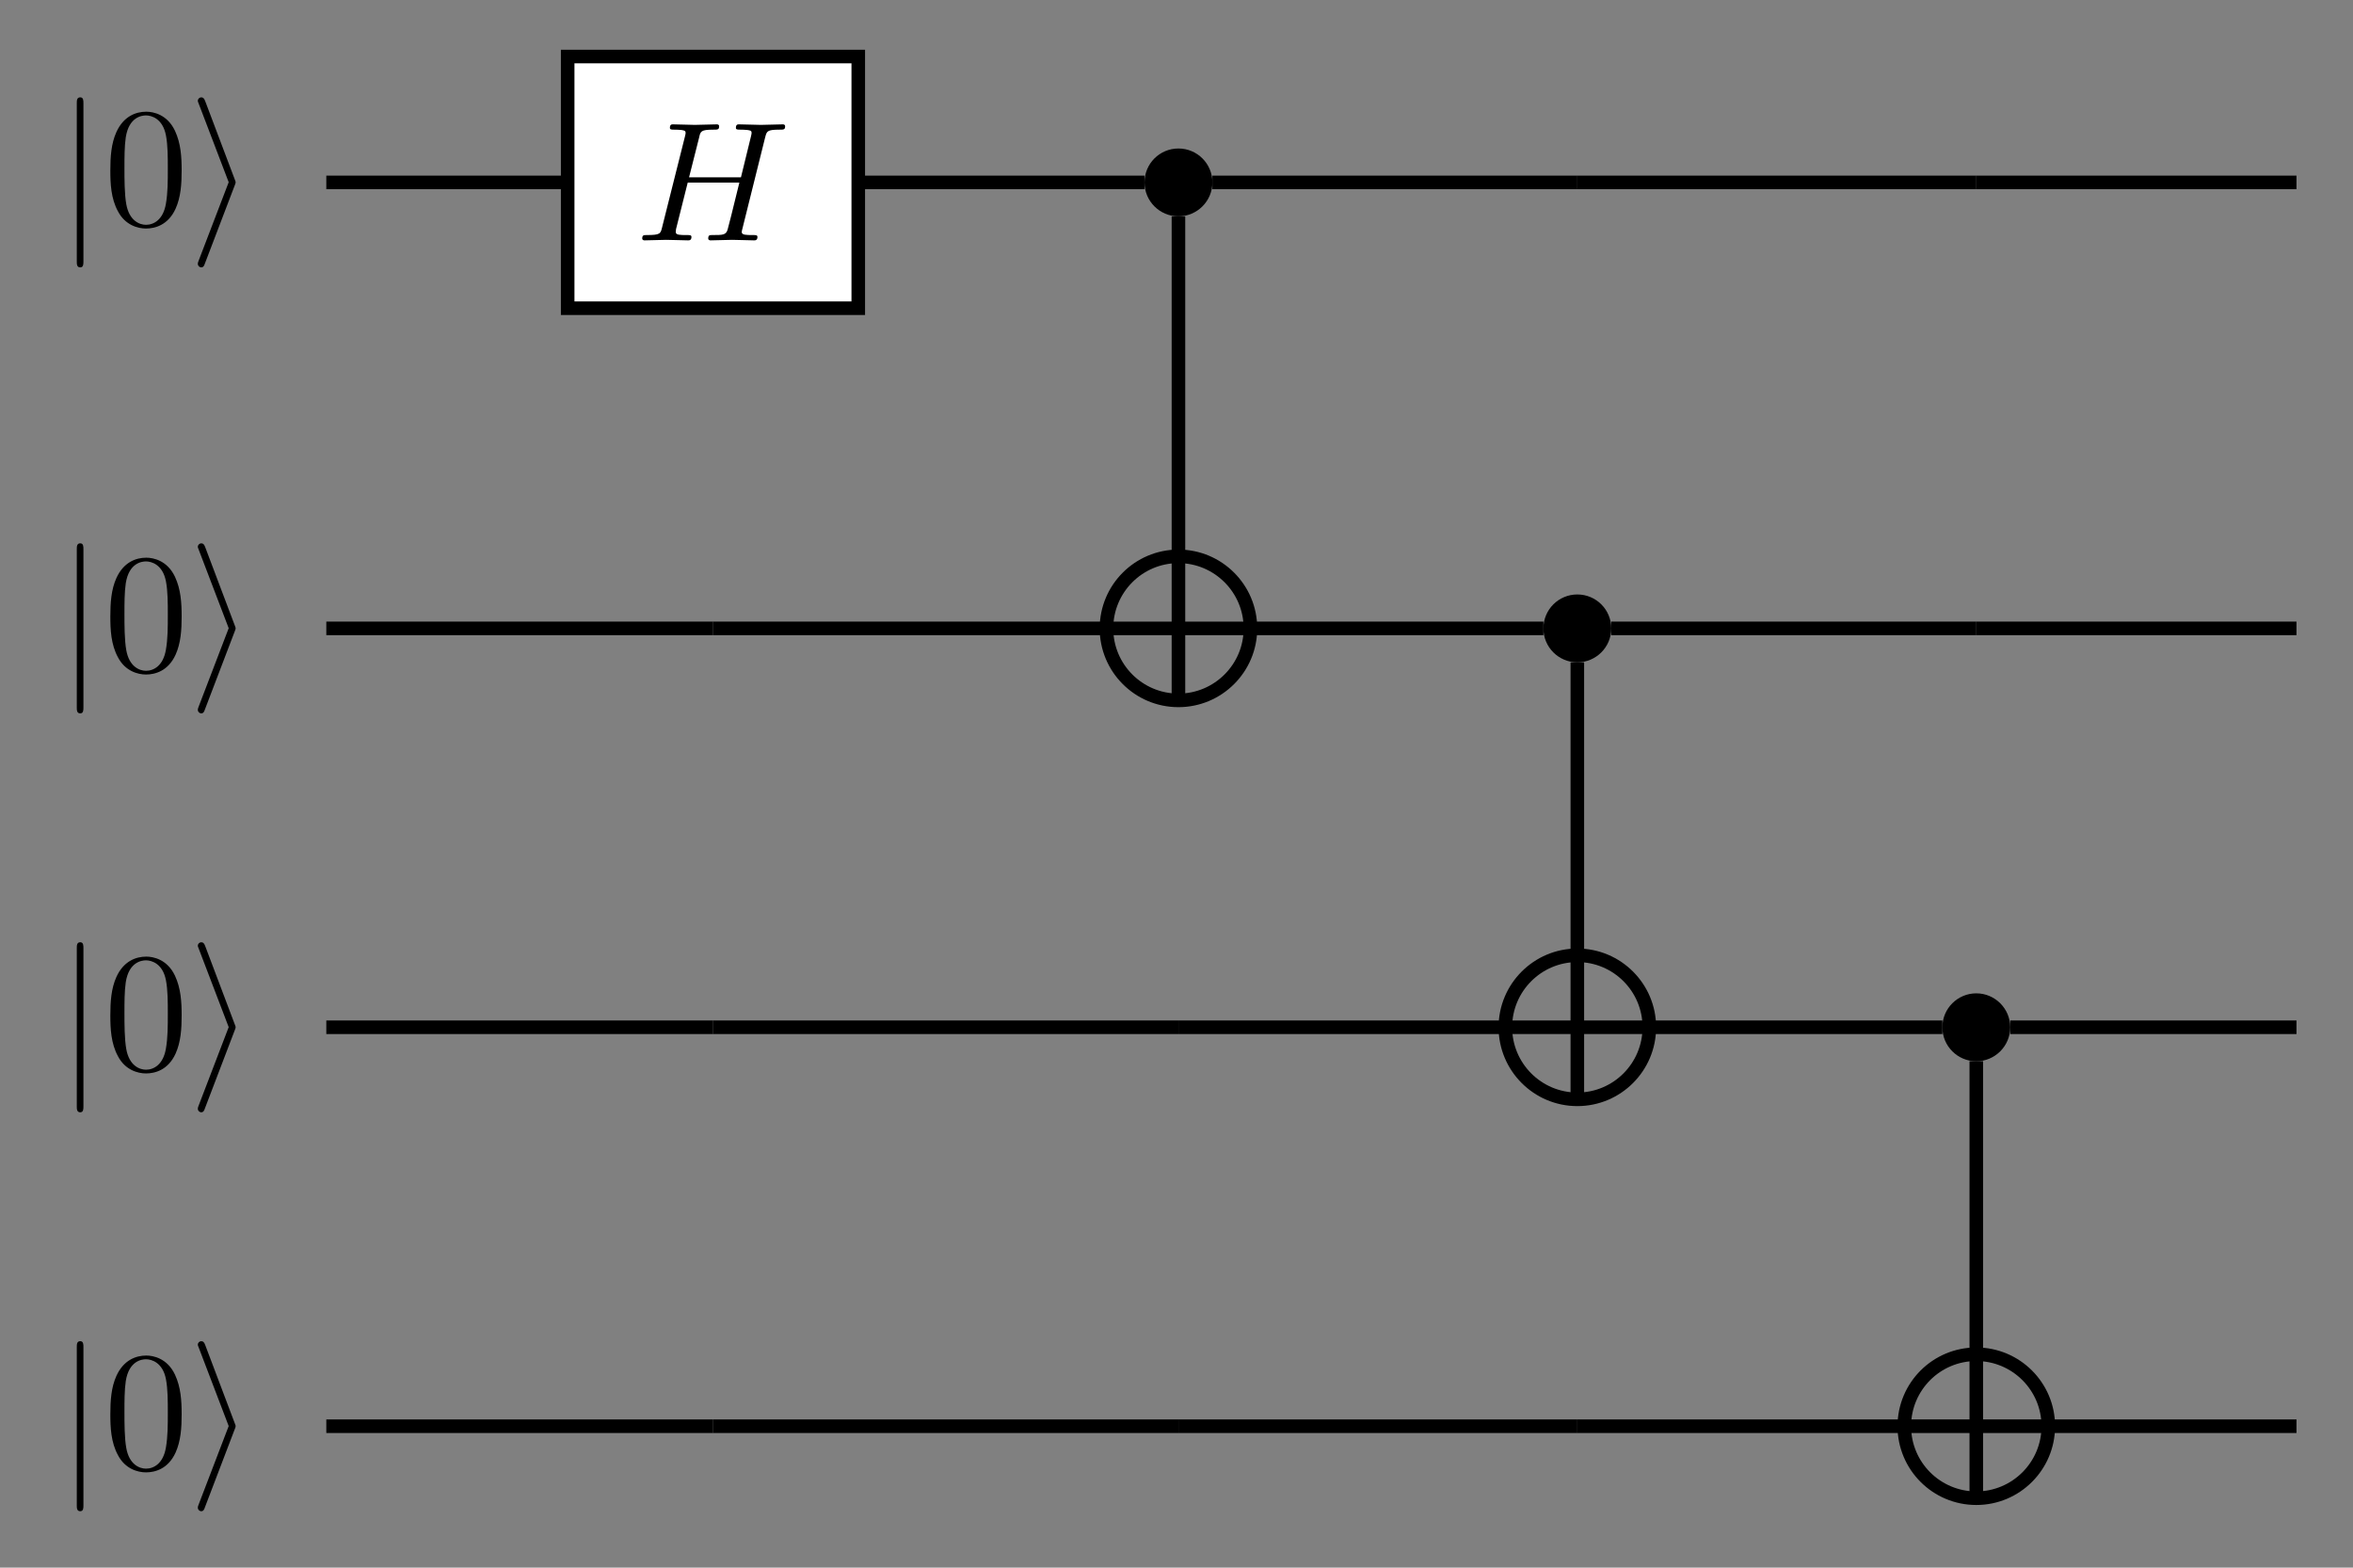 <?xml version="1.0" encoding="UTF-8"?>
<svg xmlns="http://www.w3.org/2000/svg" xmlns:xlink="http://www.w3.org/1999/xlink" width="138.162" height="92.048" viewBox="0 0 138.162 92.048">
<rect x="0" y="0" width="138.162" height="92.048" fill="#808080" stroke="none"/>
<defs>
<g>
<g id="glyph-0-0">
<path d="M 1.578 -7.125 C 1.578 -7.297 1.578 -7.484 1.391 -7.484 C 1.188 -7.484 1.188 -7.297 1.188 -7.125 L 1.188 2.141 C 1.188 2.312 1.188 2.5 1.391 2.5 C 1.578 2.5 1.578 2.312 1.578 2.141 Z M 1.578 -7.125 "/>
</g>
<g id="glyph-0-1">
<path d="M 2.719 -2.328 C 2.766 -2.438 2.766 -2.469 2.766 -2.5 C 2.766 -2.516 2.766 -2.547 2.719 -2.656 L 0.984 -7.25 C 0.922 -7.422 0.859 -7.484 0.75 -7.484 C 0.641 -7.484 0.547 -7.391 0.547 -7.281 C 0.547 -7.25 0.547 -7.234 0.594 -7.125 L 2.359 -2.5 L 0.594 2.109 C 0.547 2.219 0.547 2.25 0.547 2.297 C 0.547 2.406 0.641 2.5 0.75 2.5 C 0.875 2.5 0.922 2.391 0.953 2.297 Z M 2.719 -2.328 "/>
</g>
<g id="glyph-1-0">
<path d="M 4.578 -3.188 C 4.578 -3.984 4.531 -4.781 4.188 -5.516 C 3.734 -6.484 2.906 -6.641 2.5 -6.641 C 1.891 -6.641 1.172 -6.375 0.75 -5.453 C 0.438 -4.766 0.391 -3.984 0.391 -3.188 C 0.391 -2.438 0.422 -1.547 0.844 -0.781 C 1.266 0.016 2 0.219 2.484 0.219 C 3.016 0.219 3.781 0.016 4.219 -0.938 C 4.531 -1.625 4.578 -2.406 4.578 -3.188 Z M 2.484 0 C 2.094 0 1.5 -0.25 1.328 -1.203 C 1.219 -1.797 1.219 -2.719 1.219 -3.312 C 1.219 -3.953 1.219 -4.609 1.297 -5.141 C 1.484 -6.328 2.234 -6.422 2.484 -6.422 C 2.812 -6.422 3.469 -6.234 3.656 -5.25 C 3.766 -4.688 3.766 -3.938 3.766 -3.312 C 3.766 -2.562 3.766 -1.891 3.656 -1.25 C 3.5 -0.297 2.938 0 2.484 0 Z M 2.484 0 "/>
</g>
<g id="glyph-2-0">
<path d="M 7.609 -6.047 C 7.703 -6.406 7.719 -6.5 8.438 -6.5 C 8.703 -6.5 8.781 -6.5 8.781 -6.703 C 8.781 -6.812 8.672 -6.812 8.641 -6.812 C 8.359 -6.812 7.641 -6.781 7.359 -6.781 C 7.078 -6.781 6.375 -6.812 6.078 -6.812 C 6 -6.812 5.891 -6.812 5.891 -6.609 C 5.891 -6.5 5.984 -6.5 6.172 -6.5 C 6.188 -6.5 6.375 -6.5 6.547 -6.484 C 6.734 -6.453 6.812 -6.453 6.812 -6.312 C 6.812 -6.281 6.812 -6.266 6.781 -6.125 L 6.188 -3.703 L 3.141 -3.703 L 3.734 -6.047 C 3.812 -6.406 3.844 -6.5 4.562 -6.5 C 4.828 -6.5 4.906 -6.5 4.906 -6.703 C 4.906 -6.812 4.797 -6.812 4.766 -6.812 C 4.484 -6.812 3.766 -6.781 3.484 -6.781 C 3.203 -6.781 2.5 -6.812 2.203 -6.812 C 2.125 -6.812 2.016 -6.812 2.016 -6.609 C 2.016 -6.5 2.109 -6.5 2.297 -6.5 C 2.312 -6.5 2.5 -6.5 2.672 -6.484 C 2.844 -6.453 2.938 -6.453 2.938 -6.312 C 2.938 -6.281 2.938 -6.25 2.906 -6.125 L 1.562 -0.781 C 1.469 -0.391 1.453 -0.312 0.656 -0.312 C 0.484 -0.312 0.391 -0.312 0.391 -0.109 C 0.391 0 0.516 0 0.531 0 C 0.812 0 1.516 -0.031 1.797 -0.031 C 2 -0.031 2.219 -0.016 2.438 -0.016 C 2.656 -0.016 2.875 0 3.078 0 C 3.156 0 3.281 0 3.281 -0.203 C 3.281 -0.312 3.188 -0.312 3 -0.312 C 2.625 -0.312 2.359 -0.312 2.359 -0.484 C 2.359 -0.547 2.375 -0.594 2.375 -0.656 L 3.062 -3.391 L 6.094 -3.391 C 5.688 -1.734 5.453 -0.781 5.406 -0.641 C 5.312 -0.312 5.125 -0.312 4.5 -0.312 C 4.359 -0.312 4.266 -0.312 4.266 -0.109 C 4.266 0 4.391 0 4.406 0 C 4.688 0 5.391 -0.031 5.672 -0.031 C 5.875 -0.031 6.094 -0.016 6.312 -0.016 C 6.531 -0.016 6.75 0 6.953 0 C 7.031 0 7.156 0 7.156 -0.203 C 7.156 -0.312 7.062 -0.312 6.875 -0.312 C 6.516 -0.312 6.234 -0.312 6.234 -0.484 C 6.234 -0.547 6.25 -0.594 6.266 -0.656 Z M 7.609 -6.047 "/>
</g>
</g>
<clipPath id="clip-0">
<path clip-rule="nonzero" d="M 64 32 L 74 32 L 74 42 L 64 42 Z M 64 32 "/>
</clipPath>
<clipPath id="clip-1">
<path clip-rule="nonzero" d="M 73.422 36.898 C 73.422 34.562 71.527 32.668 69.195 32.668 C 66.859 32.668 64.969 34.562 64.969 36.898 C 64.969 39.23 66.859 41.125 69.195 41.125 C 71.527 41.125 73.422 39.23 73.422 36.898 Z M 73.422 36.898 "/>
</clipPath>
<clipPath id="clip-2">
<path clip-rule="nonzero" d="M 88 56 L 97 56 L 97 65 L 88 65 Z M 88 56 "/>
</clipPath>
<clipPath id="clip-3">
<path clip-rule="nonzero" d="M 96.844 60.32 C 96.844 57.988 94.953 56.094 92.617 56.094 C 90.285 56.094 88.391 57.988 88.391 60.32 C 88.391 62.656 90.285 64.551 92.617 64.551 C 94.953 64.551 96.844 62.656 96.844 60.32 Z M 96.844 60.32 "/>
</clipPath>
<clipPath id="clip-4">
<path clip-rule="nonzero" d="M 111 79 L 121 79 L 121 88 L 111 88 Z M 111 79 "/>
</clipPath>
<clipPath id="clip-5">
<path clip-rule="nonzero" d="M 120.27 83.746 C 120.27 81.41 118.375 79.52 116.043 79.52 C 113.707 79.52 111.816 81.41 111.816 83.746 C 111.816 86.082 113.707 87.973 116.043 87.973 C 118.375 87.973 120.27 86.082 120.27 83.746 Z M 120.27 83.746 "/>
</clipPath>
<clipPath id="clip-6">
<path clip-rule="nonzero" d="M 100 68 L 132 68 L 132 92.047 L 100 92.047 Z M 100 68 "/>
</clipPath>
</defs>
<path fill-rule="nonzero" fill="rgb(0%, 0%, 0%)" fill-opacity="1" d="M 71.188 10.711 C 71.188 9.609 70.293 8.719 69.195 8.719 C 68.094 8.719 67.203 9.609 67.203 10.711 C 67.203 11.809 68.094 12.703 69.195 12.703 C 70.293 12.703 71.188 11.809 71.188 10.711 Z M 71.188 10.711 "/>
<g clip-path="url(#clip-0)">
<g clip-path="url(#clip-1)">
<path fill="none" stroke-width="0.797" stroke-linecap="butt" stroke-linejoin="miter" stroke="rgb(0%, 0%, 0%)" stroke-opacity="1" stroke-miterlimit="10" d="M 0.001 4.229 L 0.001 -4.228 M -4.225 -0.001 L 4.228 -0.001 " transform="matrix(1, 0, 0, -1, 69.194, 36.897)"/>
</g>
</g>
<path fill="none" stroke-width="0.797" stroke-linecap="butt" stroke-linejoin="miter" stroke="rgb(0%, 0%, 0%)" stroke-opacity="1" stroke-miterlimit="10" d="M 4.228 -0.001 C 4.228 2.334 2.333 4.229 0.001 4.229 C -2.335 4.229 -4.225 2.334 -4.225 -0.001 C -4.225 -2.333 -2.335 -4.228 0.001 -4.228 C 2.333 -4.228 4.228 -2.333 4.228 -0.001 Z M 4.228 -0.001 " transform="matrix(1, 0, 0, -1, 69.194, 36.897)"/>
<path fill-rule="nonzero" fill="rgb(0%, 0%, 0%)" fill-opacity="1" d="M 94.609 36.898 C 94.609 35.797 93.719 34.906 92.617 34.906 C 91.516 34.906 90.625 35.797 90.625 36.898 C 90.625 37.996 91.516 38.891 92.617 38.891 C 93.719 38.891 94.609 37.996 94.609 36.898 Z M 94.609 36.898 "/>
<g clip-path="url(#clip-2)">
<g clip-path="url(#clip-3)">
<path fill="none" stroke-width="0.797" stroke-linecap="butt" stroke-linejoin="miter" stroke="rgb(0%, 0%, 0%)" stroke-opacity="1" stroke-miterlimit="10" d="M -0.001 4.228 L -0.001 -4.229 M -4.227 0.002 L 4.226 0.002 " transform="matrix(1, 0, 0, -1, 92.618, 60.322)"/>
</g>
</g>
<path fill="none" stroke-width="0.797" stroke-linecap="butt" stroke-linejoin="miter" stroke="rgb(0%, 0%, 0%)" stroke-opacity="1" stroke-miterlimit="10" d="M 4.226 0.002 C 4.226 2.334 2.335 4.228 -0.001 4.228 C -2.333 4.228 -4.227 2.334 -4.227 0.002 C -4.227 -2.334 -2.333 -4.229 -0.001 -4.229 C 2.335 -4.229 4.226 -2.334 4.226 0.002 Z M 4.226 0.002 " transform="matrix(1, 0, 0, -1, 92.618, 60.322)"/>
<path fill-rule="nonzero" fill="rgb(0%, 0%, 0%)" fill-opacity="1" d="M 118.035 60.32 C 118.035 59.223 117.141 58.328 116.043 58.328 C 114.941 58.328 114.051 59.223 114.051 60.32 C 114.051 61.422 114.941 62.316 116.043 62.316 C 117.141 62.316 118.035 61.422 118.035 60.32 Z M 118.035 60.32 "/>
<g clip-path="url(#clip-4)">
<g clip-path="url(#clip-5)">
<path fill="none" stroke-width="0.797" stroke-linecap="butt" stroke-linejoin="miter" stroke="rgb(0%, 0%, 0%)" stroke-opacity="1" stroke-miterlimit="10" d="M 0.001 4.226 L 0.001 -4.227 M -4.226 -0 L 4.228 -0 " transform="matrix(1, 0, 0, -1, 116.042, 83.746)"/>
</g>
</g>
<g clip-path="url(#clip-6)">
<path fill="none" stroke-width="0.797" stroke-linecap="butt" stroke-linejoin="miter" stroke="rgb(0%, 0%, 0%)" stroke-opacity="1" stroke-miterlimit="10" d="M 4.228 -0 C 4.228 2.336 2.333 4.226 0.001 4.226 C -2.335 4.226 -4.226 2.336 -4.226 -0 C -4.226 -2.336 -2.335 -4.227 0.001 -4.227 C 2.333 -4.227 4.228 -2.336 4.228 -0 Z M 4.228 -0 " transform="matrix(1, 0, 0, -1, 116.042, 83.746)"/>
</g>
<path fill="none" stroke-width="0.797" stroke-linecap="butt" stroke-linejoin="miter" stroke="rgb(0%, 0%, 0%)" stroke-opacity="1" stroke-miterlimit="10" d="M -43.669 35.135 L -57.841 35.135 " transform="matrix(1, 0, 0, -1, 77.001, 45.846)"/>
<path fill="none" stroke-width="0.797" stroke-linecap="butt" stroke-linejoin="miter" stroke="rgb(0%, 0%, 0%)" stroke-opacity="1" stroke-miterlimit="10" d="M -9.802 35.135 L -26.606 35.135 " transform="matrix(1, 0, 0, -1, 77.001, 45.846)"/>
<path fill="none" stroke-width="0.797" stroke-linecap="butt" stroke-linejoin="miter" stroke="rgb(0%, 0%, 0%)" stroke-opacity="1" stroke-miterlimit="10" d="M -7.806 33.143 L -7.806 13.174 " transform="matrix(1, 0, 0, -1, 77.001, 45.846)"/>
<path fill="none" stroke-width="0.797" stroke-linecap="butt" stroke-linejoin="miter" stroke="rgb(0%, 0%, 0%)" stroke-opacity="1" stroke-miterlimit="10" d="M 15.616 35.135 L -5.814 35.135 " transform="matrix(1, 0, 0, -1, 77.001, 45.846)"/>
<path fill="none" stroke-width="0.797" stroke-linecap="butt" stroke-linejoin="miter" stroke="rgb(0%, 0%, 0%)" stroke-opacity="1" stroke-miterlimit="10" d="M 39.042 35.135 L 15.616 35.135 " transform="matrix(1, 0, 0, -1, 77.001, 45.846)"/>
<path fill="none" stroke-width="0.797" stroke-linecap="butt" stroke-linejoin="miter" stroke="rgb(0%, 0%, 0%)" stroke-opacity="1" stroke-miterlimit="10" d="M 57.843 35.135 L 39.042 35.135 " transform="matrix(1, 0, 0, -1, 77.001, 45.846)"/>
<path fill="none" stroke-width="0.797" stroke-linecap="butt" stroke-linejoin="miter" stroke="rgb(0%, 0%, 0%)" stroke-opacity="1" stroke-miterlimit="10" d="M -35.138 8.948 L -57.841 8.948 " transform="matrix(1, 0, 0, -1, 77.001, 45.846)"/>
<path fill="none" stroke-width="0.797" stroke-linecap="butt" stroke-linejoin="miter" stroke="rgb(0%, 0%, 0%)" stroke-opacity="1" stroke-miterlimit="10" d="M -12.036 8.948 L -35.138 8.948 " transform="matrix(1, 0, 0, -1, 77.001, 45.846)"/>
<path fill="none" stroke-width="0.797" stroke-linecap="butt" stroke-linejoin="miter" stroke="rgb(0%, 0%, 0%)" stroke-opacity="1" stroke-miterlimit="10" d="M 13.624 8.948 L -3.579 8.948 " transform="matrix(1, 0, 0, -1, 77.001, 45.846)"/>
<path fill="none" stroke-width="0.797" stroke-linecap="butt" stroke-linejoin="miter" stroke="rgb(0%, 0%, 0%)" stroke-opacity="1" stroke-miterlimit="10" d="M 15.616 6.955 L 15.616 -10.248 " transform="matrix(1, 0, 0, -1, 77.001, 45.846)"/>
<path fill="none" stroke-width="0.797" stroke-linecap="butt" stroke-linejoin="miter" stroke="rgb(0%, 0%, 0%)" stroke-opacity="1" stroke-miterlimit="10" d="M 39.042 8.948 L 17.608 8.948 " transform="matrix(1, 0, 0, -1, 77.001, 45.846)"/>
<path fill="none" stroke-width="0.797" stroke-linecap="butt" stroke-linejoin="miter" stroke="rgb(0%, 0%, 0%)" stroke-opacity="1" stroke-miterlimit="10" d="M 57.843 8.948 L 39.042 8.948 " transform="matrix(1, 0, 0, -1, 77.001, 45.846)"/>
<path fill="none" stroke-width="0.797" stroke-linecap="butt" stroke-linejoin="miter" stroke="rgb(0%, 0%, 0%)" stroke-opacity="1" stroke-miterlimit="10" d="M -35.138 -14.474 L -57.841 -14.474 " transform="matrix(1, 0, 0, -1, 77.001, 45.846)"/>
<path fill="none" stroke-width="0.797" stroke-linecap="butt" stroke-linejoin="miter" stroke="rgb(0%, 0%, 0%)" stroke-opacity="1" stroke-miterlimit="10" d="M -7.806 -14.474 L -35.138 -14.474 " transform="matrix(1, 0, 0, -1, 77.001, 45.846)"/>
<path fill="none" stroke-width="0.797" stroke-linecap="butt" stroke-linejoin="miter" stroke="rgb(0%, 0%, 0%)" stroke-opacity="1" stroke-miterlimit="10" d="M 11.39 -14.474 L -7.806 -14.474 " transform="matrix(1, 0, 0, -1, 77.001, 45.846)"/>
<path fill="none" stroke-width="0.797" stroke-linecap="butt" stroke-linejoin="miter" stroke="rgb(0%, 0%, 0%)" stroke-opacity="1" stroke-miterlimit="10" d="M 37.05 -14.474 L 19.843 -14.474 " transform="matrix(1, 0, 0, -1, 77.001, 45.846)"/>
<path fill="none" stroke-width="0.797" stroke-linecap="butt" stroke-linejoin="miter" stroke="rgb(0%, 0%, 0%)" stroke-opacity="1" stroke-miterlimit="10" d="M 39.042 -16.466 L 39.042 -33.674 " transform="matrix(1, 0, 0, -1, 77.001, 45.846)"/>
<path fill="none" stroke-width="0.797" stroke-linecap="butt" stroke-linejoin="miter" stroke="rgb(0%, 0%, 0%)" stroke-opacity="1" stroke-miterlimit="10" d="M 57.843 -14.474 L 41.034 -14.474 " transform="matrix(1, 0, 0, -1, 77.001, 45.846)"/>
<path fill="none" stroke-width="0.797" stroke-linecap="butt" stroke-linejoin="miter" stroke="rgb(0%, 0%, 0%)" stroke-opacity="1" stroke-miterlimit="10" d="M -35.138 -37.9 L -57.841 -37.9 " transform="matrix(1, 0, 0, -1, 77.001, 45.846)"/>
<path fill="none" stroke-width="0.797" stroke-linecap="butt" stroke-linejoin="miter" stroke="rgb(0%, 0%, 0%)" stroke-opacity="1" stroke-miterlimit="10" d="M -7.806 -37.9 L -35.138 -37.9 " transform="matrix(1, 0, 0, -1, 77.001, 45.846)"/>
<path fill="none" stroke-width="0.797" stroke-linecap="butt" stroke-linejoin="miter" stroke="rgb(0%, 0%, 0%)" stroke-opacity="1" stroke-miterlimit="10" d="M 15.616 -37.9 L -7.806 -37.9 " transform="matrix(1, 0, 0, -1, 77.001, 45.846)"/>
<path fill="none" stroke-width="0.797" stroke-linecap="butt" stroke-linejoin="miter" stroke="rgb(0%, 0%, 0%)" stroke-opacity="1" stroke-miterlimit="10" d="M 34.815 -37.9 L 15.616 -37.9 " transform="matrix(1, 0, 0, -1, 77.001, 45.846)"/>
<path fill="none" stroke-width="0.797" stroke-linecap="butt" stroke-linejoin="miter" stroke="rgb(0%, 0%, 0%)" stroke-opacity="1" stroke-miterlimit="10" d="M 57.843 -37.9 L 43.269 -37.9 " transform="matrix(1, 0, 0, -1, 77.001, 45.846)"/>
<g fill="rgb(0%, 0%, 0%)" fill-opacity="1">
<use xlink:href="#glyph-0-0" x="3.321" y="13.2"/>
</g>
<g fill="rgb(0%, 0%, 0%)" fill-opacity="1">
<use xlink:href="#glyph-1-0" x="6.088" y="13.2"/>
</g>
<g fill="rgb(0%, 0%, 0%)" fill-opacity="1">
<use xlink:href="#glyph-0-1" x="11.069" y="13.2"/>
</g>
<path fill-rule="nonzero" fill="rgb(100%, 100%, 100%)" fill-opacity="1" stroke-width="0.797" stroke-linecap="butt" stroke-linejoin="miter" stroke="rgb(0%, 0%, 0%)" stroke-opacity="1" stroke-miterlimit="10" d="M -43.669 27.748 L -26.606 27.748 L -26.606 42.526 L -43.669 42.526 Z M -43.669 27.748 " transform="matrix(1, 0, 0, -1, 77.001, 45.846)"/>
<g fill="rgb(0%, 0%, 0%)" fill-opacity="1">
<use xlink:href="#glyph-2-0" x="37.319" y="14.114"/>
</g>
<g fill="rgb(0%, 0%, 0%)" fill-opacity="1">
<use xlink:href="#glyph-0-0" x="3.321" y="39.388"/>
</g>
<g fill="rgb(0%, 0%, 0%)" fill-opacity="1">
<use xlink:href="#glyph-1-0" x="6.088" y="39.388"/>
</g>
<g fill="rgb(0%, 0%, 0%)" fill-opacity="1">
<use xlink:href="#glyph-0-1" x="11.069" y="39.388"/>
</g>
<g fill="rgb(0%, 0%, 0%)" fill-opacity="1">
<use xlink:href="#glyph-0-0" x="3.321" y="62.812"/>
</g>
<g fill="rgb(0%, 0%, 0%)" fill-opacity="1">
<use xlink:href="#glyph-1-0" x="6.088" y="62.812"/>
</g>
<g fill="rgb(0%, 0%, 0%)" fill-opacity="1">
<use xlink:href="#glyph-0-1" x="11.069" y="62.812"/>
</g>
<g fill="rgb(0%, 0%, 0%)" fill-opacity="1">
<use xlink:href="#glyph-0-0" x="3.321" y="86.237"/>
</g>
<g fill="rgb(0%, 0%, 0%)" fill-opacity="1">
<use xlink:href="#glyph-1-0" x="6.088" y="86.237"/>
</g>
<g fill="rgb(0%, 0%, 0%)" fill-opacity="1">
<use xlink:href="#glyph-0-1" x="11.069" y="86.237"/>
</g>
</svg>
